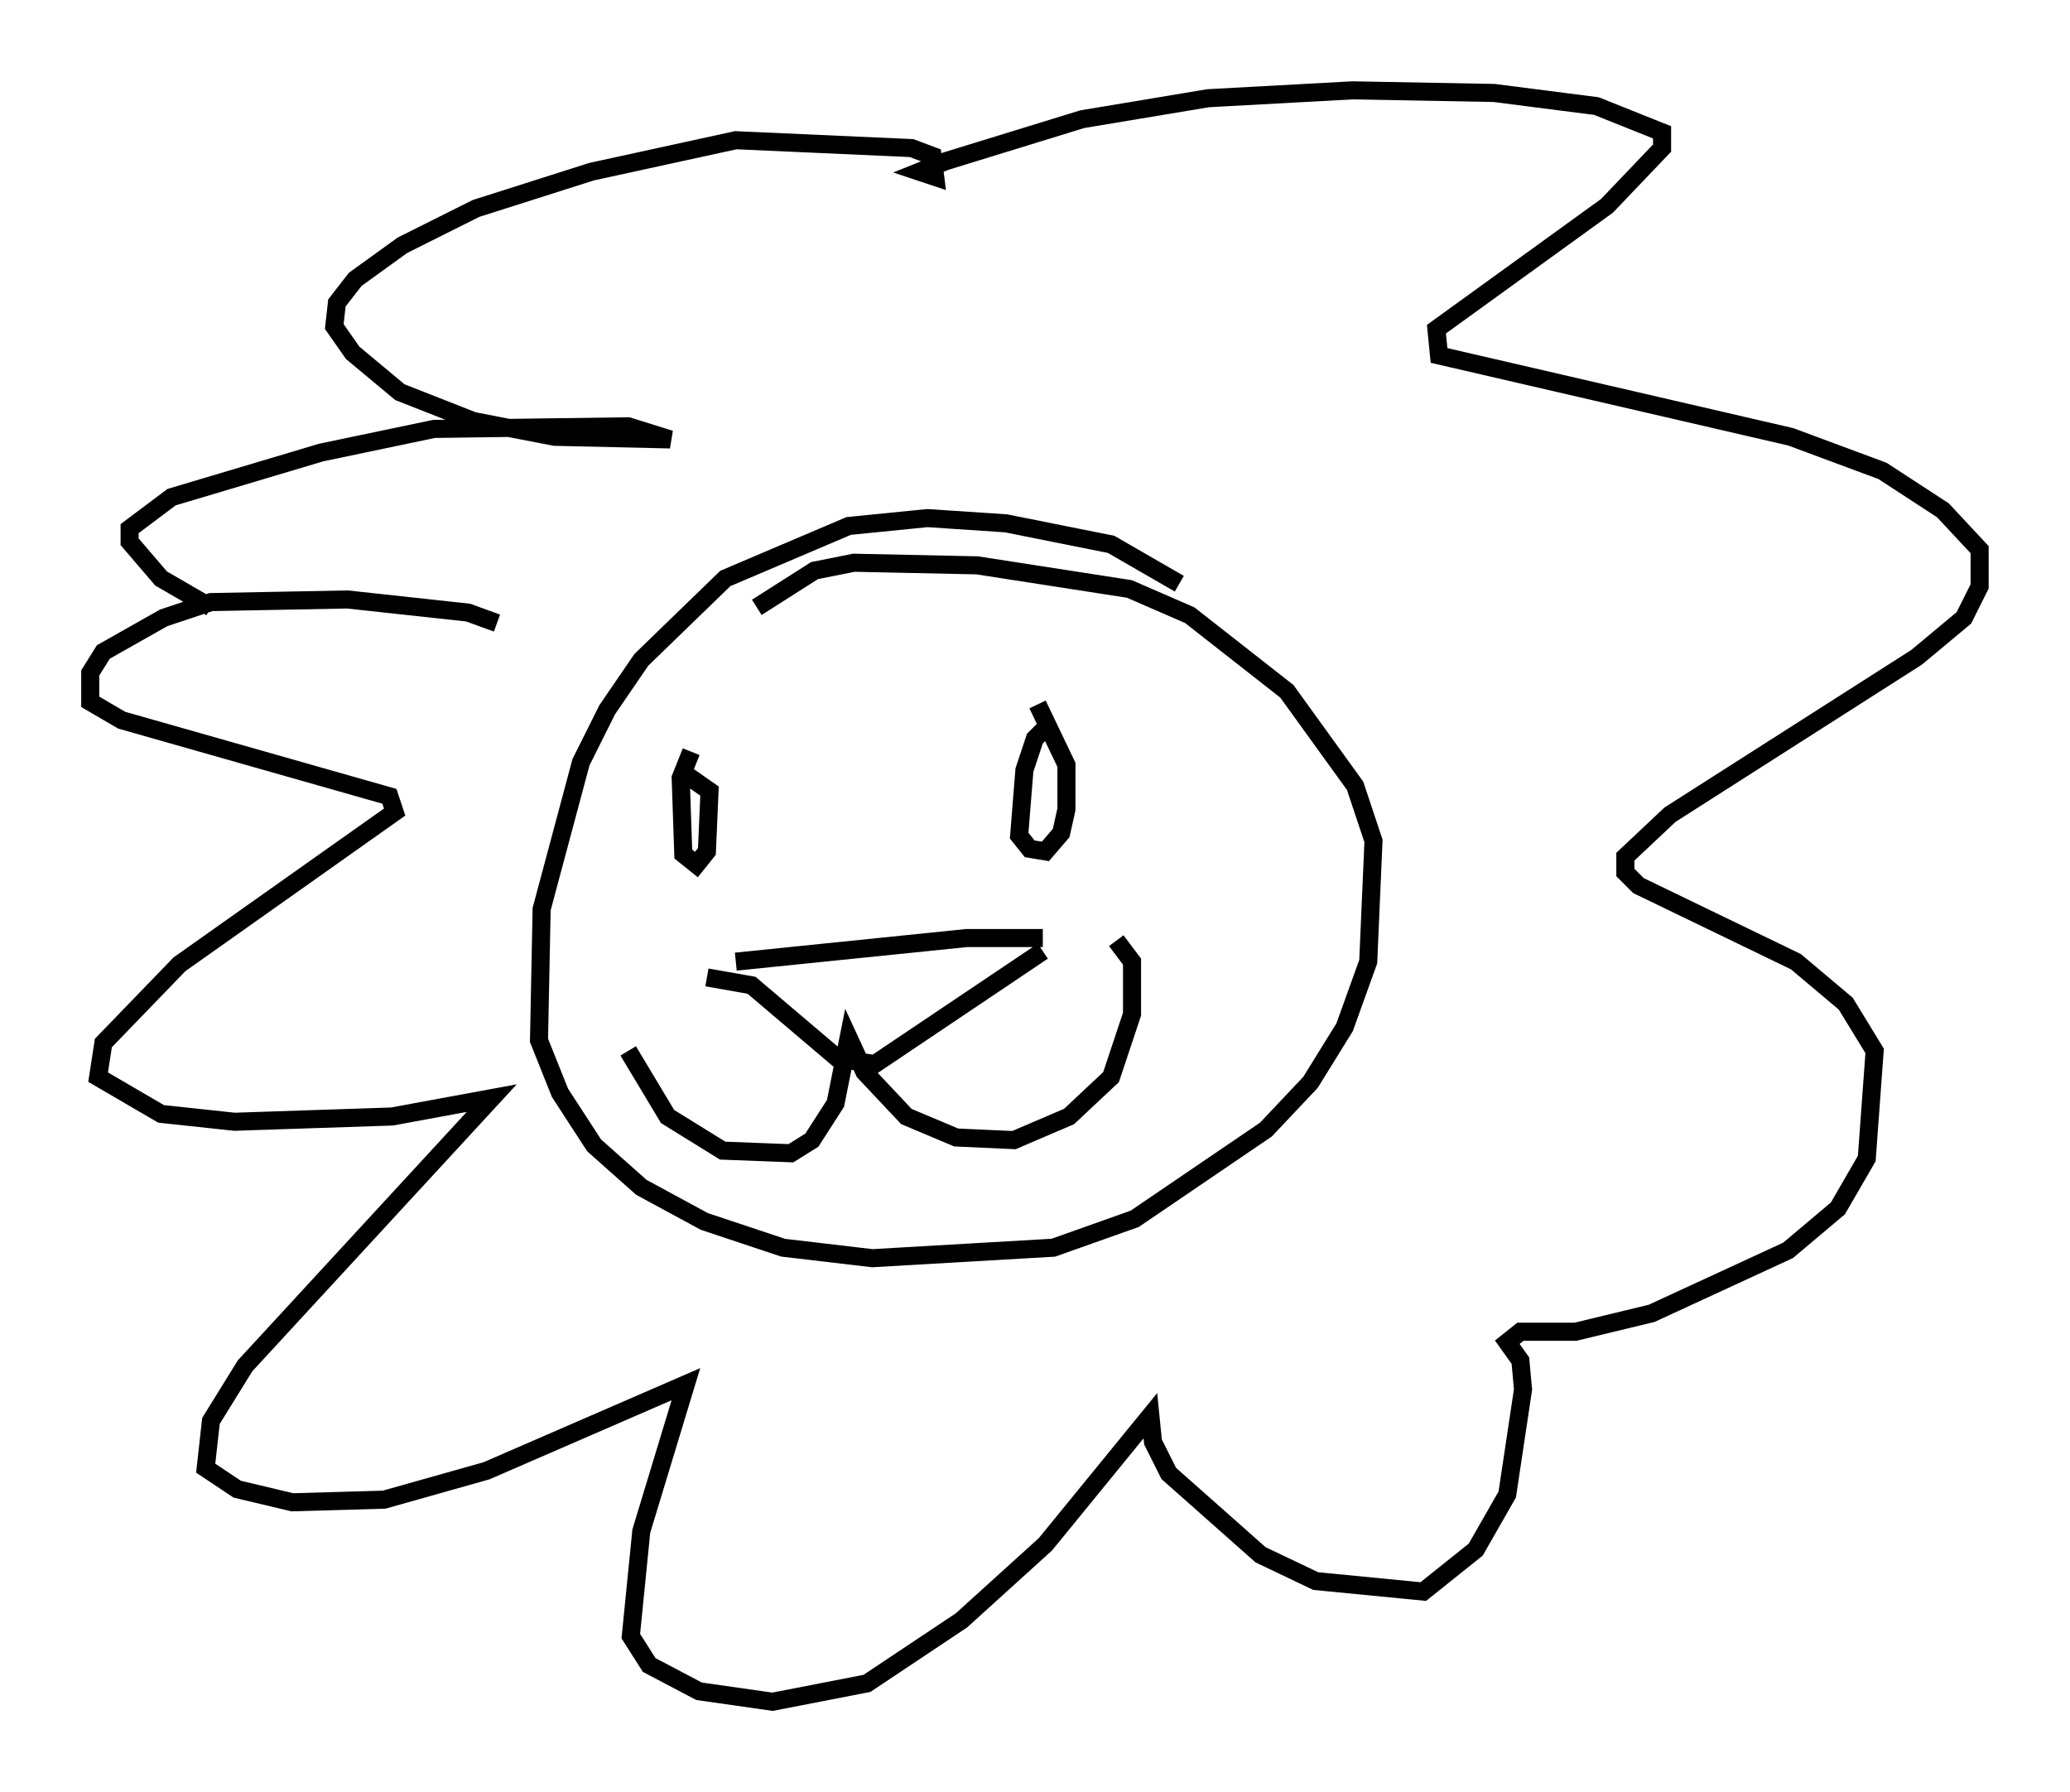 <?xml version="1.0" encoding="utf-8" ?>
<svg baseProfile="full" height="99.184" version="1.1" width="114.581" xmlns="http://www.w3.org/2000/svg" xmlns:ev="http://www.w3.org/2001/xml-events" xmlns:xlink="http://www.w3.org/1999/xlink"><defs /><rect fill="white" height="99.184" width="114.581" x="0" y="0" /><path d="M66.441, 33.905 m-1.162, -1.598 l-3.777, -2.179 -5.81, -1.162 l-4.358, -0.291 -4.358, 0.436 l-6.827, 2.905 -4.648, 4.503 l-1.888, 2.76 -1.453, 2.905 l-2.179, 8.134 -0.145, 7.263 l1.162, 2.905 1.888, 2.905 l2.615, 2.324 3.486, 1.888 l4.358, 1.453 4.939, 0.581 l10.022, -0.581 4.503, -1.598 l7.263, -4.939 2.469, -2.615 l1.888, -3.05 1.307, -3.631 l0.291, -6.682 -1.017, -3.05 l-3.777, -5.229 -5.374, -4.212 l-3.341, -1.453 -8.425, -1.307 l-6.827, -0.145 -2.179, 0.436 l-3.196, 2.034 m-1.162, 19.609 l12.782, -1.307 4.212, 0.0 m-18.592, 2.179 l2.469, 0.436 4.793, 4.067 l2.034, 0.291 9.296, -6.246 m-22.95, 5.52 l2.179, 3.631 3.05, 1.888 l3.777, 0.145 1.162, -0.726 l1.307, -2.034 0.726, -3.631 l0.872, 1.888 2.324, 2.469 l2.76, 1.162 3.196, 0.145 l3.05, -1.307 2.324, -2.179 l1.162, -3.486 0.0, -2.905 l-0.872, -1.162 m-23.531, -10.458 l-0.581, 1.453 0.145, 4.212 l0.726, 0.581 0.581, -0.726 l0.145, -3.341 -1.453, -1.017 m20.19, -2.615 l-0.726, 0.726 -0.581, 1.743 l-0.291, 3.631 0.581, 0.726 l0.872, 0.145 0.872, -1.017 l0.291, -1.307 0.0, -2.469 l-1.598, -3.341 m-29.922, -4.503 l-1.598, -0.581 -6.682, -0.726 l-7.553, 0.145 -2.615, 0.872 l-3.341, 1.888 -0.726, 1.162 l0.0, 1.598 1.743, 1.017 l14.816, 4.212 0.291, 0.872 l-11.911, 8.425 -4.212, 4.358 l-0.291, 1.888 3.486, 2.034 l4.067, 0.436 8.715, -0.291 l5.52, -1.017 -13.654, 14.816 l-1.888, 3.05 -0.291, 2.615 l1.743, 1.162 3.05, 0.726 l5.084, -0.145 5.665, -1.598 l11.039, -4.793 -2.469, 8.134 l-0.581, 5.81 1.017, 1.598 l2.76, 1.453 4.067, 0.581 l5.229, -1.017 5.229, -3.486 l4.648, -4.212 5.81, -7.117 l0.145, 1.453 0.872, 1.743 l5.084, 4.503 3.05, 1.453 l5.955, 0.581 2.905, -2.324 l1.743, -3.05 0.872, -5.81 l-0.145, -1.598 -0.726, -1.017 l0.726, -0.581 3.05, 0.0 l4.212, -1.017 7.553, -3.486 l2.76, -2.324 1.598, -2.76 l0.436, -5.955 -1.598, -2.615 l-2.76, -2.324 -8.715, -4.212 l-0.726, -0.726 0.0, -0.872 l2.469, -2.324 13.654, -8.715 l2.615, -2.179 0.872, -1.743 l0.0, -2.034 -2.034, -2.179 l-3.341, -2.179 -5.084, -1.888 l-19.464, -4.503 -0.145, -1.453 l9.441, -6.827 3.05, -3.196 l0.0, -0.872 -3.631, -1.453 l-5.665, -0.726 -7.844, -0.145 l-7.989, 0.436 -6.972, 1.162 l-7.553, 2.324 -1.453, 0.581 l0.872, 0.291 -0.145, -1.162 l-1.162, -0.436 -9.732, -0.436 l-7.989, 1.743 -6.391, 2.034 l-4.067, 2.034 -2.615, 1.888 l-1.017, 1.307 -0.145, 1.307 l1.017, 1.453 2.615, 2.179 l4.067, 1.598 4.503, 0.872 l6.391, 0.145 -2.324, -0.726 l-10.749, 0.145 -6.246, 1.307 l-8.279, 2.469 -2.324, 1.743 l0.0, 0.726 1.743, 2.034 l2.76, 1.598 " fill="none" stroke="black" stroke-width="1" /></svg>